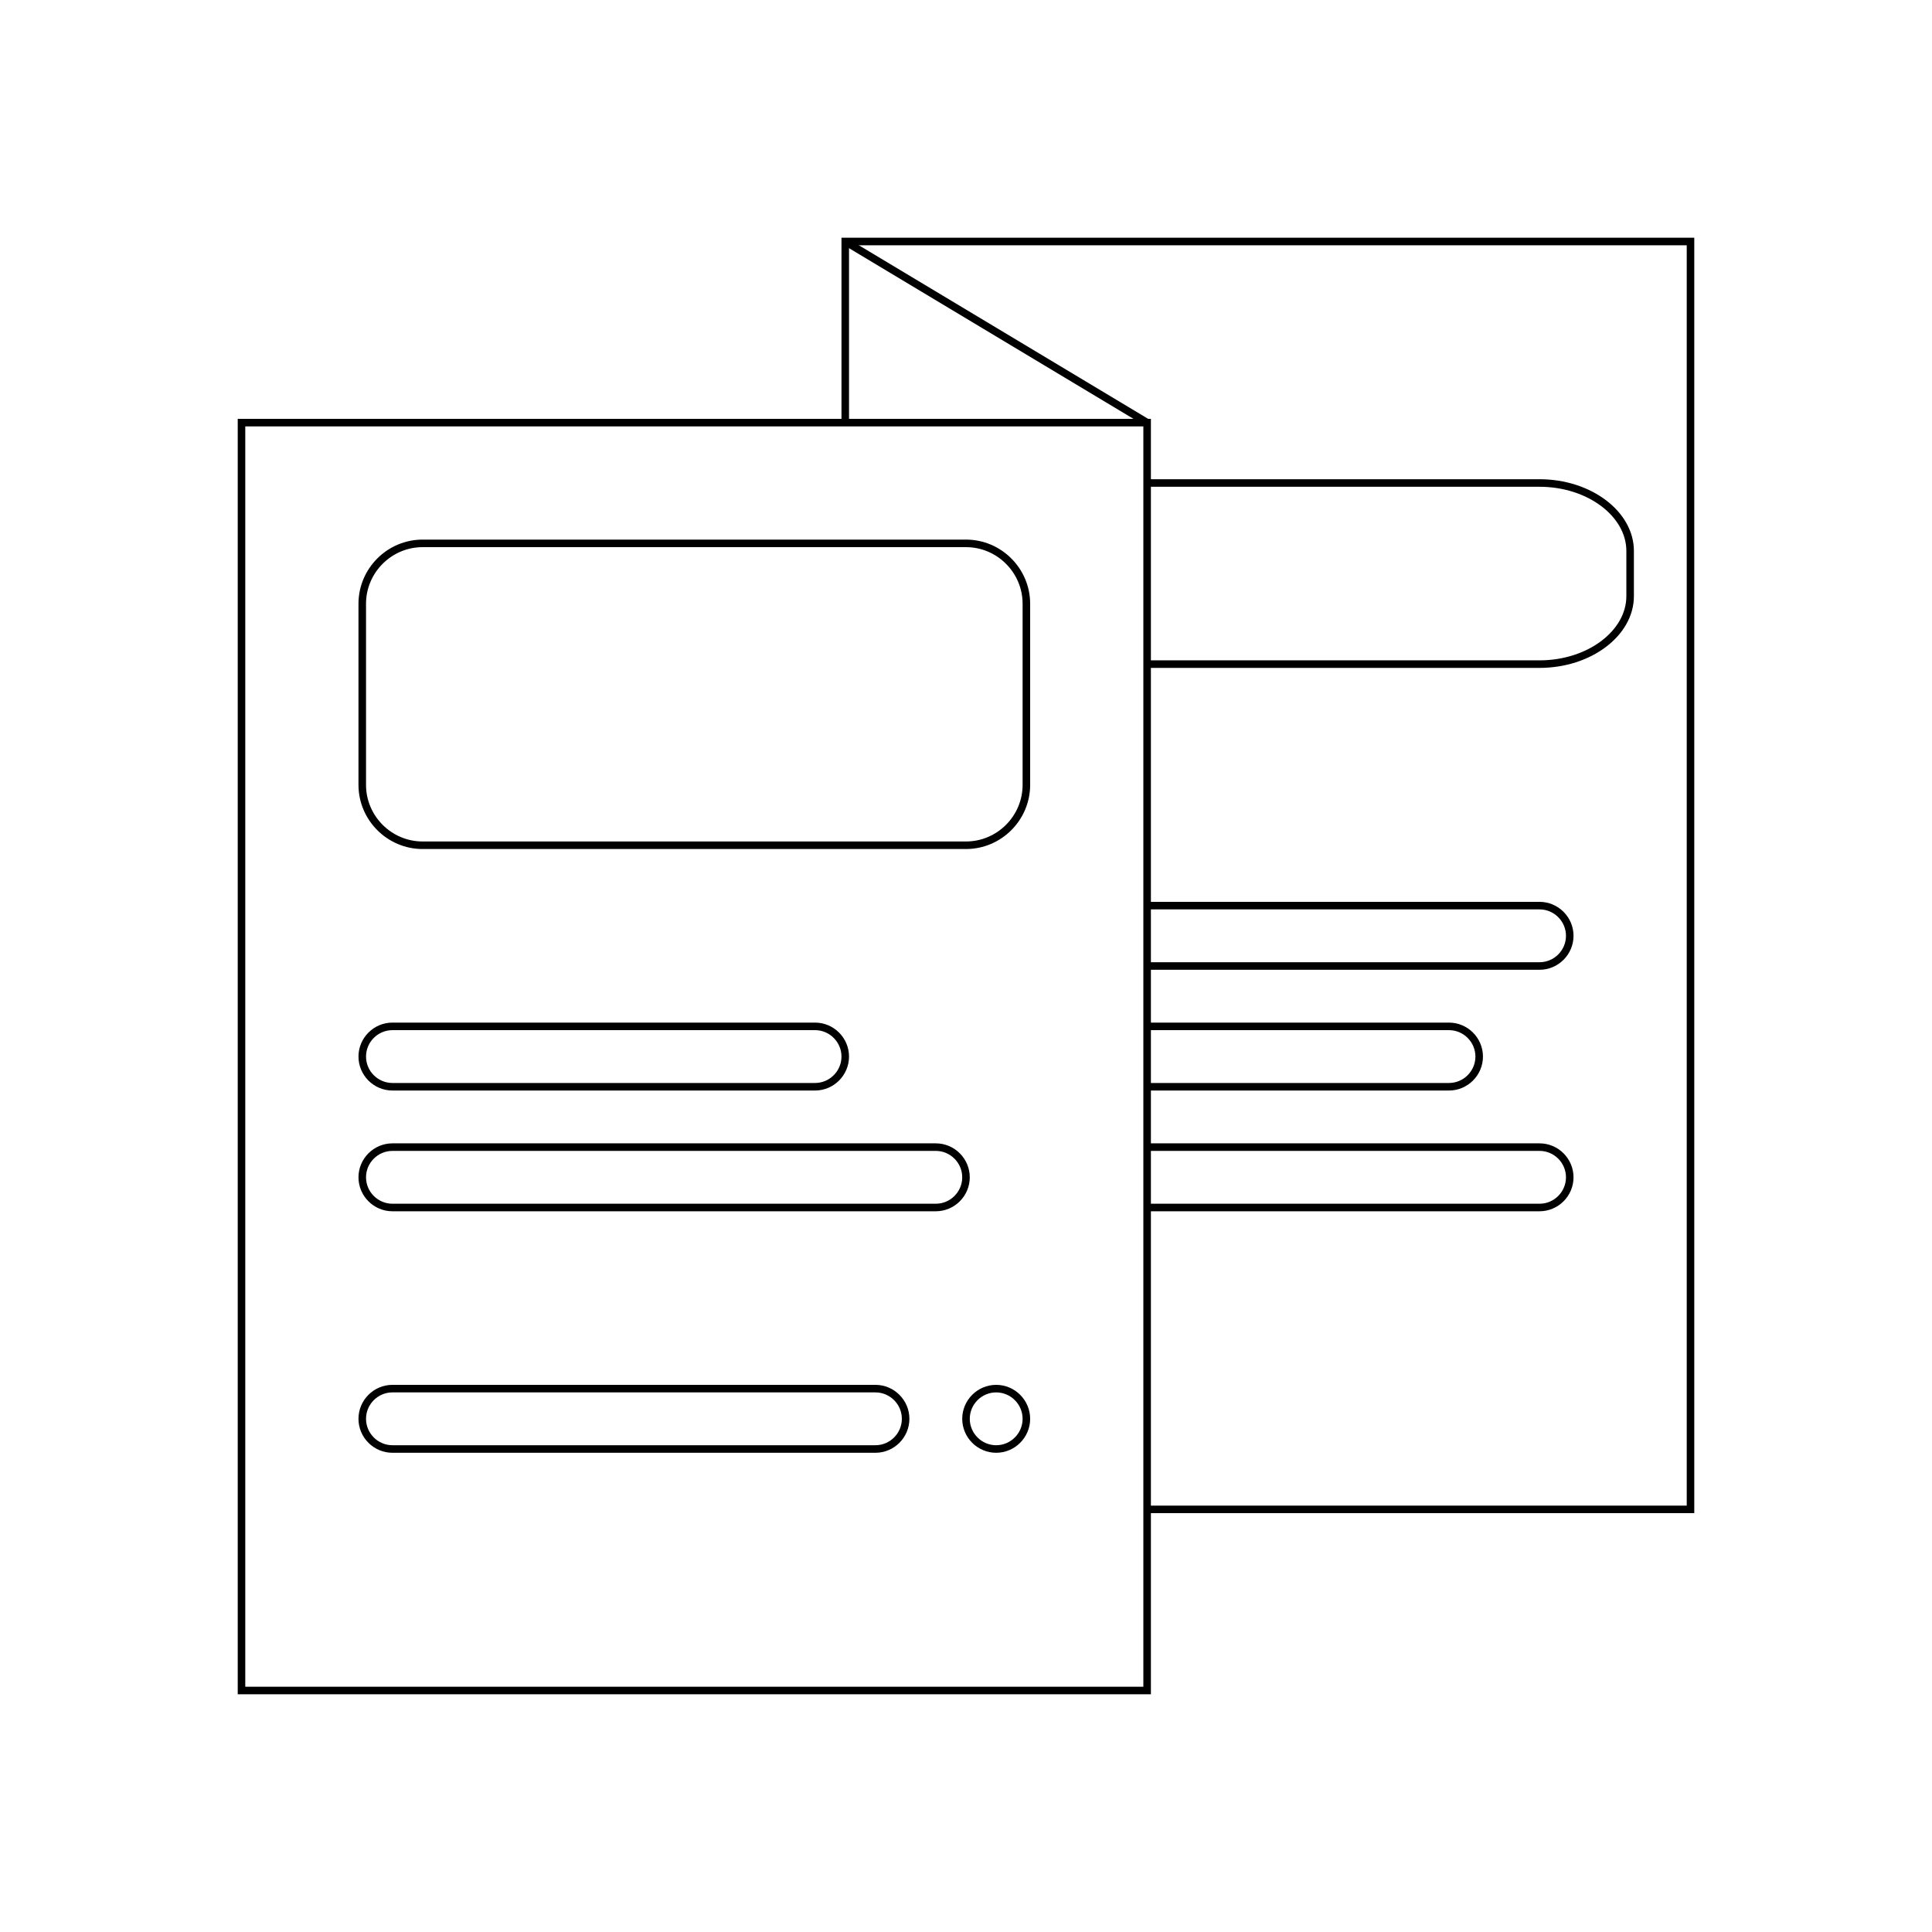 <?xml version="1.0" encoding="utf-8"?>
<!-- Generator: Adobe Illustrator 21.1.0, SVG Export Plug-In . SVG Version: 6.00 Build 0)  -->
<svg version="1.1" id="Layer_1" xmlns="http://www.w3.org/2000/svg" xmlns:xlink="http://www.w3.org/1999/xlink" x="0px" y="0px"
	 viewBox="0 0 256 256" style="enable-background:new 0 0 256 256;" xml:space="preserve">
<style type="text/css">
	.st0{fill:none;stroke:#000000;stroke-miterlimit:10;}
</style>
<rect x="32" y="56" class="st0" width="120" height="168"/>
<path class="st0" d="M112,56c0-7.7,0-16.3,0-24c37.3,0,74.7,0,112,0v168c-24.1,0-48.2,0-72.3,0"/>
<line class="st0" x1="152" y1="56" x2="112" y2="32"/>
<path class="st0" d="M128,112H56c-4.4,0-8-3.6-8-8V80c0-4.4,3.6-8,8-8h72c4.4,0,8,3.6,8,8v24C136,108.4,132.4,112,128,112z"/>
<path class="st0" d="M108,144H52c-2.2,0-4-1.8-4-4l0,0c0-2.2,1.8-4,4-4h56c2.2,0,4,1.8,4,4l0,0C112,142.2,110.2,144,108,144z"/>
<path class="st0" d="M124,160H52c-2.2,0-4-1.8-4-4l0,0c0-2.2,1.8-4,4-4h72c2.2,0,4,1.8,4,4l0,0C128,158.2,126.2,160,124,160z"/>
<path class="st0" d="M116,192H52c-2.2,0-4-1.8-4-4l0,0c0-2.2,1.8-4,4-4h64c2.2,0,4,1.8,4,4l0,0C120,190.2,118.2,192,116,192z"/>
<path class="st0" d="M132,192L132,192c-2.2,0-4-1.8-4-4l0,0c0-2.2,1.8-4,4-4l0,0c2.2,0,4,1.8,4,4l0,0C136,190.2,134.2,192,132,192z"
	/>
<path class="st0" d="M152,64h52c6.6,0,12,4.1,12,9v6c0,4.9-5.4,9-12,9h-52"/>
<path class="st0" d="M152,120h52c2.2,0,4,1.8,4,4v0c0,2.2-1.8,4-4,4h-52"/>
<path class="st0" d="M152,136h40c2.2,0,4,1.8,4,4l0,0c0,2.2-1.8,4-4,4h-40"/>
<path class="st0" d="M152,152l52,0c2.2,0,4,1.8,4,4l0,0c0,2.2-1.8,4-4,4h-52"/>
</svg>
